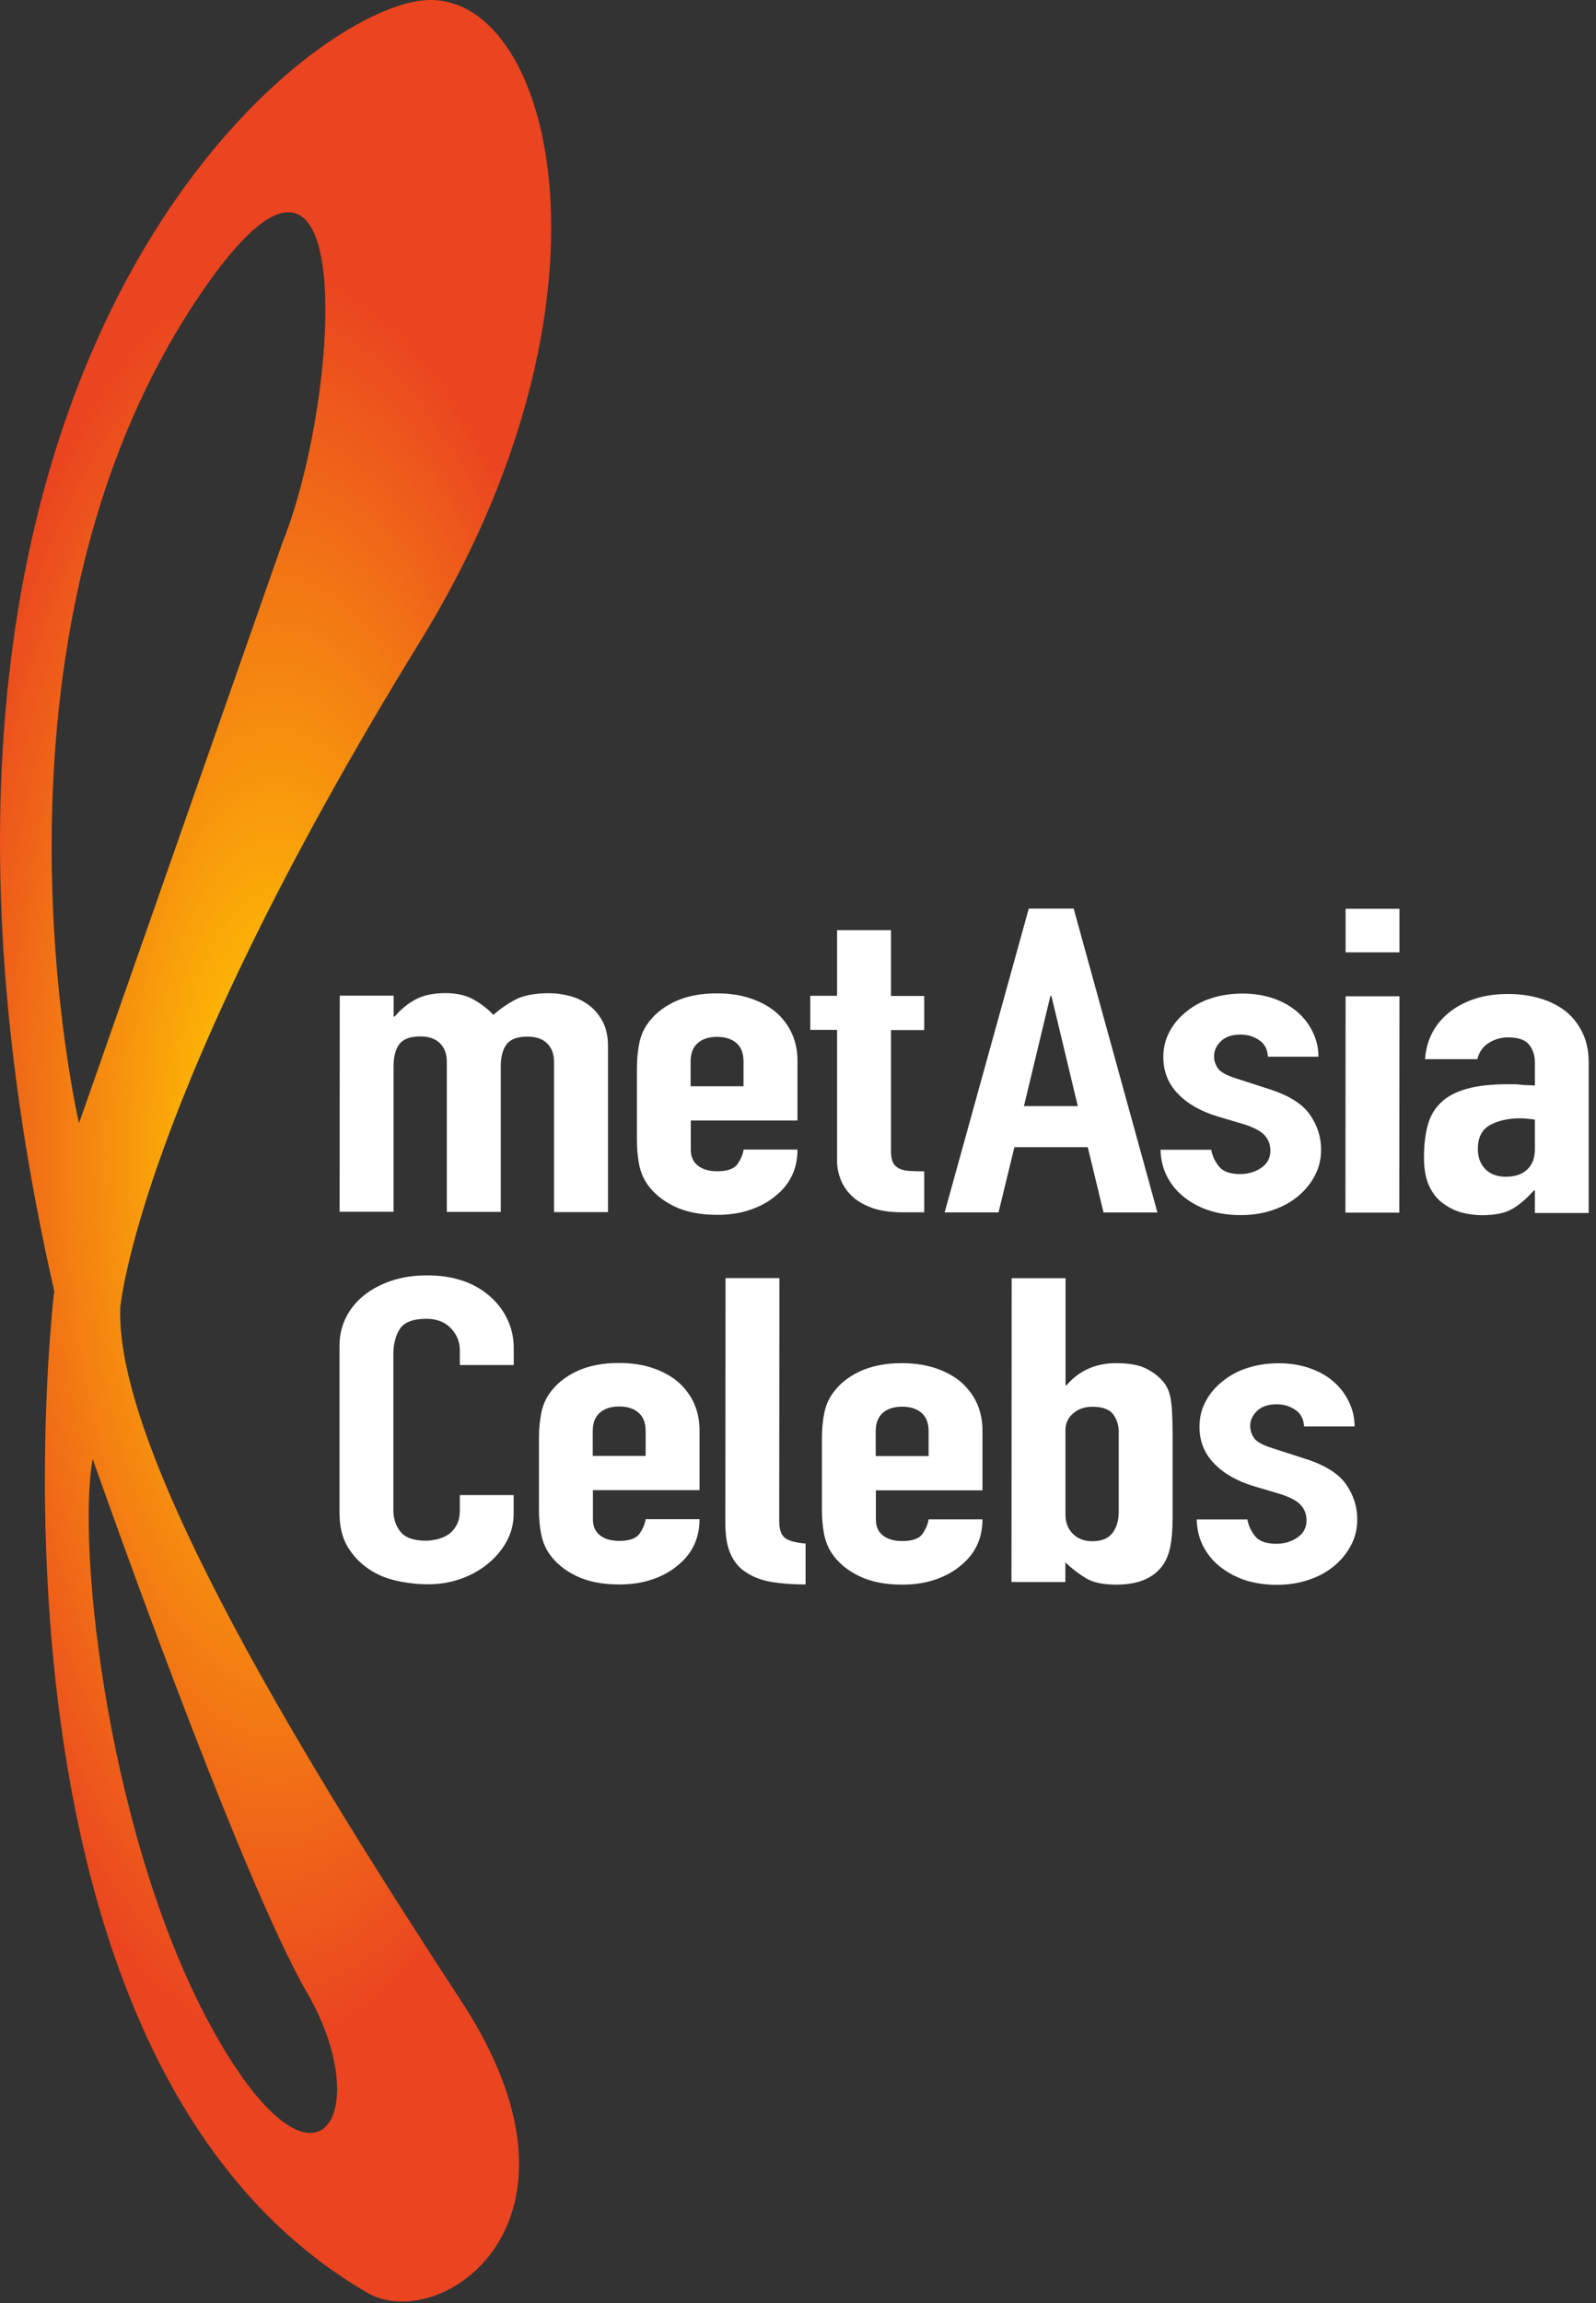 <svg xmlns="http://www.w3.org/2000/svg" width="181" height="261" fill="none" viewBox="0 0 181 261"><rect x="0" y="0" width="181" height="261" fill="#333333" stroke="none"/><path fill="url(#paint0_radial_6_748)" d="M24.242 230.23C12.392 209.02 8.642 175.64 10.512 165.35C10.512 165.35 27.042 212.45 34.842 225.87C39.582 234.03 39.022 241.73 35.182 241.73C32.712 241.73 28.882 238.54 24.242 230.24M22.682 33.4C41.082 6.26 38.592 45.25 32.042 61.47L8.962 127.29C8.962 127.29 -3.878 72.57 22.682 33.4ZM48.262 0.02C33.912 0.95 -17.558 42.13 6.152 146.32C6.152 146.32 -4.498 233.2 41.712 259.87C49.822 264.55 68.852 252.07 52.322 226.8C35.792 201.53 13.012 165.03 13.642 148.19C13.642 148.19 15.632 124.67 47.642 72.7C71.342 34.22 62.852 0 48.832 0C48.642 0 48.452 0 48.262 0.02Z"/><path fill="#fff" d="M38.512 137.36L38.532 112.84H44.642V115.21H44.762C45.402 114.44 46.172 113.8 47.072 113.3C47.972 112.8 49.122 112.55 50.512 112.55C51.832 112.55 52.922 112.81 53.802 113.33C54.682 113.85 55.402 114.41 55.952 115.02C56.712 114.34 57.552 113.76 58.472 113.28C59.392 112.8 60.672 112.56 62.302 112.56C63.062 112.56 63.842 112.67 64.632 112.88C65.432 113.09 66.152 113.44 66.792 113.92C67.432 114.4 67.952 115.03 68.352 115.78C68.752 116.54 68.952 117.47 68.952 118.56V137.37H62.832V120.39C62.842 119.49 62.582 118.78 62.062 118.26C61.542 117.74 60.802 117.49 59.852 117.48C58.692 117.48 57.892 117.77 57.452 118.35C57.012 118.93 56.792 119.77 56.792 120.86V137.35H50.672V120.37C50.682 119.47 50.422 118.76 49.902 118.24C49.382 117.72 48.642 117.47 47.692 117.46C46.532 117.46 45.732 117.75 45.292 118.33C44.852 118.91 44.632 119.75 44.632 120.84V137.33H38.512V137.36Z"/><path fill="#fff" d="M90.432 126.99H78.342V130.32C78.342 131.09 78.612 131.69 79.152 132.11C79.692 132.53 80.422 132.74 81.332 132.74C82.492 132.74 83.262 132.47 83.642 131.92C84.022 131.37 84.252 130.82 84.332 130.28H90.442C90.442 132.44 89.622 134.18 87.982 135.51C87.182 136.19 86.222 136.72 85.102 137.1C83.982 137.49 82.722 137.68 81.332 137.68C79.412 137.68 77.792 137.36 76.452 136.71C75.112 136.06 74.092 135.21 73.372 134.15C72.932 133.5 72.632 132.76 72.472 131.92C72.312 131.08 72.232 130.16 72.232 129.16V121.08C72.232 120.08 72.322 119.16 72.482 118.32C72.642 117.48 72.942 116.74 73.382 116.1C74.102 115.04 75.132 114.18 76.472 113.54C77.812 112.9 79.432 112.57 81.352 112.58C82.752 112.58 84.012 112.77 85.152 113.16C86.292 113.55 87.252 114.08 88.052 114.76C89.652 116.21 90.442 118.03 90.442 120.23V127L90.432 126.99ZM78.332 123.11H84.322V120.31C84.322 119.37 84.052 118.67 83.512 118.21C82.972 117.74 82.242 117.51 81.322 117.51C80.402 117.51 79.672 117.74 79.132 118.21C78.592 118.68 78.322 119.38 78.322 120.31V123.12L78.332 123.11Z"/><path fill="#fff" d="M94.932 112.87V105.42H101.042V112.87H104.812V116.74H101.042V130.33C101.042 130.91 101.102 131.36 101.242 131.68C101.382 132 101.612 132.24 101.932 132.41C102.252 132.57 102.642 132.67 103.102 132.7C103.562 132.73 104.132 132.75 104.812 132.75V137.39H102.292C100.892 137.39 99.732 137.21 98.792 136.85C97.852 136.5 97.102 136.04 96.552 135.49C95.992 134.94 95.582 134.32 95.322 133.63C95.062 132.94 94.932 132.27 94.932 131.62V116.72H91.892V112.85H94.952L94.932 112.87Z"/><path fill="#fff" d="M107.132 137.4L116.672 102.97H121.762L131.262 137.41H125.152L123.362 130.01H115.042L113.242 137.4H107.132ZM122.232 125.36L119.242 112.88H119.122L116.122 125.36H122.232Z"/><path fill="#fff" d="M143.792 119.77C143.752 118.93 143.422 118.3 142.802 117.88C142.182 117.46 141.472 117.25 140.682 117.25C139.722 117.25 138.982 117.5 138.462 118C137.942 118.5 137.682 119.07 137.682 119.72C137.682 120.17 137.822 120.62 138.102 121.05C138.382 121.49 139.102 121.88 140.252 122.24L143.842 123.4C146.112 124.11 147.682 125.08 148.542 126.31C149.402 127.54 149.832 128.87 149.822 130.32C149.822 131.35 149.592 132.31 149.132 133.2C148.672 134.09 148.042 134.87 147.242 135.54C146.442 136.22 145.482 136.75 144.362 137.13C143.242 137.52 142.022 137.71 140.712 137.71C138.232 137.71 136.162 137.08 134.482 135.82C133.642 135.21 132.962 134.44 132.452 133.52C131.932 132.6 131.652 131.53 131.612 130.3H137.362C137.482 130.98 137.772 131.61 138.232 132.19C138.692 132.77 139.502 133.06 140.652 133.06C141.532 133.06 142.322 132.83 143.022 132.36C143.722 131.89 144.072 131.24 144.072 130.4C144.072 129.72 143.852 129.14 143.412 128.66C142.972 128.18 142.172 127.76 141.022 127.4L138.092 126.53C136.172 125.95 134.672 125.09 133.572 123.94C132.472 122.8 131.922 121.4 131.932 119.76C131.932 118.73 132.172 117.77 132.652 116.88C133.132 115.99 133.792 115.23 134.632 114.58C135.432 113.94 136.372 113.44 137.442 113.11C138.522 112.77 139.682 112.6 140.912 112.6C142.152 112.6 143.292 112.78 144.352 113.13C145.412 113.49 146.312 113.99 147.072 114.63C147.832 115.28 148.432 116.04 148.862 116.93C149.302 117.82 149.522 118.76 149.522 119.76H143.772L143.792 119.77Z"/><path fill="#fff" d="M152.582 137.43L152.602 112.91H158.712L158.692 137.43H152.582ZM152.602 107.92V102.99H158.712V107.93H152.602V107.92Z"/><path fill="#fff" d="M174.072 137.44V134.92H173.952C173.152 135.82 172.342 136.52 171.522 137C170.702 137.48 169.552 137.72 168.082 137.72C167.362 137.72 166.632 137.63 165.892 137.45C165.152 137.27 164.442 136.94 163.772 136.46C163.092 136.01 162.542 135.36 162.122 134.5C161.702 133.65 161.492 132.54 161.492 131.19C161.492 129.8 161.632 128.59 161.912 127.54C162.192 126.49 162.712 125.61 163.472 124.9C164.192 124.22 165.172 123.72 166.402 123.38C167.642 123.04 169.212 122.87 171.132 122.88C171.332 122.88 171.552 122.88 171.792 122.88C172.032 122.88 172.252 122.9 172.452 122.93C172.652 122.96 172.892 122.98 173.172 122.98C173.452 122.98 173.752 123 174.072 123.03V120.47C174.072 119.63 173.852 118.94 173.412 118.39C172.972 117.84 172.172 117.57 171.022 117.57C170.222 117.57 169.492 117.78 168.832 118.2C168.172 118.62 167.742 119.23 167.542 120.04H161.612C161.772 117.84 162.692 116.07 164.372 114.72C165.172 114.08 166.132 113.57 167.252 113.2C168.372 112.83 169.622 112.65 171.022 112.65C172.302 112.65 173.492 112.81 174.612 113.14C175.732 113.46 176.712 113.95 177.542 114.59C178.342 115.24 178.982 116.04 179.452 117.01C179.932 117.98 180.172 119.11 180.172 120.4V137.47H174.052L174.072 137.44ZM174.072 126.89C173.392 126.79 172.832 126.74 172.392 126.74C171.072 126.74 169.942 126.99 169.012 127.49C168.072 127.99 167.602 128.9 167.602 130.22C167.602 131.16 167.882 131.91 168.442 132.49C169.002 133.07 169.782 133.36 170.772 133.36C171.812 133.36 172.622 133.09 173.202 132.54C173.782 131.99 174.072 131.22 174.072 130.22V126.88V126.89Z"/><path fill="#fff" d="M58.252 169.45V171.58C58.252 172.64 58.002 173.65 57.502 174.6C57.002 175.55 56.312 176.4 55.432 177.14C54.552 177.88 53.522 178.47 52.352 178.9C51.172 179.33 49.902 179.55 48.552 179.55C47.392 179.55 46.222 179.42 45.022 179.16C43.822 178.9 42.742 178.45 41.792 177.8C40.832 177.15 40.042 176.32 39.432 175.31C38.812 174.29 38.502 173 38.502 171.42V152.46C38.512 151.33 38.752 150.28 39.232 149.32C39.712 148.35 40.392 147.52 41.272 146.81C42.152 146.1 43.202 145.55 44.412 145.14C45.632 144.74 46.972 144.54 48.452 144.54C51.322 144.54 53.662 145.3 55.452 146.82C56.332 147.56 57.022 148.44 57.512 149.46C58.012 150.48 58.262 151.58 58.262 152.77V154.7H52.152V153.05C52.152 152.08 51.812 151.24 51.132 150.53C50.452 149.82 49.532 149.47 48.382 149.46C46.862 149.46 45.852 149.84 45.362 150.59C44.862 151.35 44.612 152.31 44.612 153.47V171.07C44.602 172.07 44.872 172.91 45.412 173.59C45.952 174.27 46.922 174.61 48.312 174.61C48.712 174.61 49.142 174.55 49.602 174.44C50.062 174.33 50.492 174.14 50.892 173.88C51.252 173.62 51.552 173.27 51.792 172.82C52.032 172.37 52.152 171.8 52.152 171.13V169.44H58.262L58.252 169.45Z"/><path fill="#fff" d="M79.332 168.88H67.242V172.21C67.242 172.98 67.512 173.58 68.042 174C68.582 174.42 69.312 174.63 70.222 174.63C71.382 174.63 72.152 174.36 72.532 173.81C72.912 173.26 73.142 172.71 73.222 172.17H79.332C79.332 174.33 78.512 176.07 76.872 177.4C76.072 178.08 75.112 178.61 73.992 178.99C72.872 179.38 71.612 179.57 70.222 179.57C68.302 179.57 66.682 179.25 65.342 178.6C64.002 177.95 62.982 177.1 62.262 176.04C61.822 175.39 61.522 174.65 61.362 173.81C61.202 172.97 61.122 172.05 61.122 171.05V162.97C61.122 161.97 61.212 161.05 61.372 160.21C61.532 159.37 61.832 158.63 62.272 157.99C62.992 156.93 64.022 156.07 65.362 155.43C66.702 154.79 68.322 154.46 70.242 154.47C71.642 154.47 72.902 154.66 74.042 155.05C75.182 155.44 76.142 155.97 76.942 156.65C78.542 158.1 79.332 159.92 79.332 162.12V168.89V168.88ZM67.232 165H73.222V162.2C73.222 161.26 72.952 160.56 72.412 160.1C71.872 159.63 71.142 159.4 70.222 159.4C69.302 159.4 68.572 159.63 68.032 160.1C67.492 160.57 67.222 161.27 67.222 162.2V165.01L67.232 165Z"/><path fill="#fff" d="M82.282 144.85H88.392L88.372 172.37C88.372 173.31 88.582 173.94 89.002 174.28C89.422 174.62 90.212 174.84 91.362 174.93V179.57C89.962 179.57 88.702 179.48 87.582 179.3C86.462 179.12 85.502 178.77 84.712 178.26C83.912 177.78 83.302 177.09 82.892 176.2C82.472 175.31 82.262 174.14 82.262 172.69L82.282 144.83V144.85Z"/><path fill="#fff" d="M111.422 168.9H99.332V172.23C99.332 173 99.602 173.6 100.132 174.02C100.672 174.44 101.402 174.65 102.312 174.65C103.472 174.65 104.242 174.38 104.622 173.83C105.002 173.28 105.232 172.73 105.312 172.19H111.422C111.422 174.35 110.602 176.09 108.962 177.42C108.162 178.1 107.202 178.63 106.082 179.01C104.962 179.4 103.702 179.59 102.312 179.59C100.392 179.59 98.772 179.27 97.432 178.62C96.092 177.97 95.072 177.12 94.352 176.06C93.912 175.41 93.612 174.67 93.452 173.83C93.292 172.99 93.212 172.07 93.212 171.07V162.99C93.212 161.99 93.302 161.07 93.462 160.23C93.622 159.39 93.922 158.65 94.362 158.01C95.082 156.95 96.112 156.09 97.452 155.45C98.792 154.81 100.412 154.48 102.332 154.49C103.732 154.49 104.992 154.69 106.132 155.07C107.272 155.45 108.232 155.99 109.032 156.67C110.632 158.12 111.422 159.94 111.422 162.14V168.91V168.9ZM99.322 165.02H105.312V162.22C105.312 161.28 105.042 160.58 104.502 160.12C103.962 159.65 103.232 159.42 102.312 159.42C101.392 159.42 100.662 159.65 100.122 160.12C99.582 160.59 99.312 161.29 99.312 162.22V165.03L99.322 165.02Z"/><path fill="#fff" d="M114.712 179.3L114.732 144.86H120.842V157H120.952C121.632 156.19 122.442 155.57 123.382 155.14C124.322 154.71 125.392 154.49 126.582 154.49C128.062 154.49 129.202 154.7 130.022 155.12C130.842 155.54 131.512 156.07 132.022 156.72C132.422 157.24 132.682 157.91 132.802 158.75C132.922 159.59 132.982 160.89 132.982 162.67V172C132.982 173.35 132.892 174.43 132.732 175.24C132.572 176.05 132.312 176.72 131.952 177.27C130.912 178.82 129.132 179.59 126.622 179.59C125.102 179.59 123.952 179.35 123.152 178.86C122.352 178.38 121.572 177.78 120.822 177.07V179.29H114.712V179.3ZM126.882 162.33C126.882 161.56 126.672 160.88 126.252 160.3C125.832 159.72 125.042 159.43 123.892 159.43C123.012 159.43 122.282 159.68 121.702 160.18C121.122 160.68 120.832 161.32 120.832 162.09V171.62C120.832 172.52 121.102 173.26 121.662 173.82C122.222 174.38 122.962 174.67 123.872 174.67C124.912 174.67 125.672 174.37 126.152 173.75C126.632 173.14 126.872 172.33 126.872 171.33V162.33H126.882Z"/><path fill="#fff" d="M147.892 161.67C147.852 160.83 147.522 160.2 146.902 159.78C146.282 159.36 145.572 159.15 144.782 159.15C143.822 159.15 143.082 159.4 142.562 159.9C142.042 160.4 141.782 160.97 141.782 161.62C141.782 162.07 141.922 162.52 142.202 162.95C142.482 163.39 143.202 163.78 144.352 164.14L147.942 165.3C150.212 166.01 151.782 166.98 152.642 168.2C153.502 169.43 153.932 170.76 153.922 172.22C153.922 173.25 153.692 174.21 153.232 175.1C152.772 175.99 152.142 176.77 151.342 177.44C150.542 178.12 149.582 178.65 148.462 179.03C147.342 179.42 146.122 179.61 144.812 179.61C142.332 179.61 140.262 178.98 138.582 177.72C137.742 177.11 137.062 176.34 136.552 175.42C136.032 174.5 135.752 173.43 135.712 172.2H141.462C141.582 172.88 141.872 173.51 142.332 174.09C142.792 174.67 143.602 174.96 144.752 174.96C145.632 174.96 146.422 174.73 147.122 174.26C147.822 173.79 148.172 173.14 148.172 172.3C148.172 171.62 147.952 171.04 147.512 170.56C147.072 170.08 146.272 169.66 145.122 169.3L142.192 168.43C140.272 167.85 138.772 166.99 137.672 165.84C136.572 164.7 136.022 163.3 136.032 161.66C136.032 160.63 136.272 159.67 136.752 158.78C137.232 157.89 137.892 157.13 138.732 156.48C139.532 155.84 140.472 155.34 141.542 155.01C142.622 154.67 143.782 154.5 145.012 154.5C146.252 154.5 147.392 154.68 148.452 155.03C149.512 155.39 150.422 155.89 151.172 156.53C151.932 157.18 152.532 157.94 152.962 158.83C153.402 159.72 153.622 160.66 153.622 161.66H147.872L147.892 161.67Z"/><defs><radialGradient id="paint0_radial_6_748" cx="0" cy="0" r="1" gradientTransform="translate(31.252 130.963) scale(62.06 157.012)" gradientUnits="userSpaceOnUse"><stop stop-color="#FFC501"/><stop offset=".06" stop-color="#FFC501"/><stop offset=".64" stop-color="#EA4420"/><stop offset="1" stop-color="#EA4420"/></radialGradient></defs></svg>